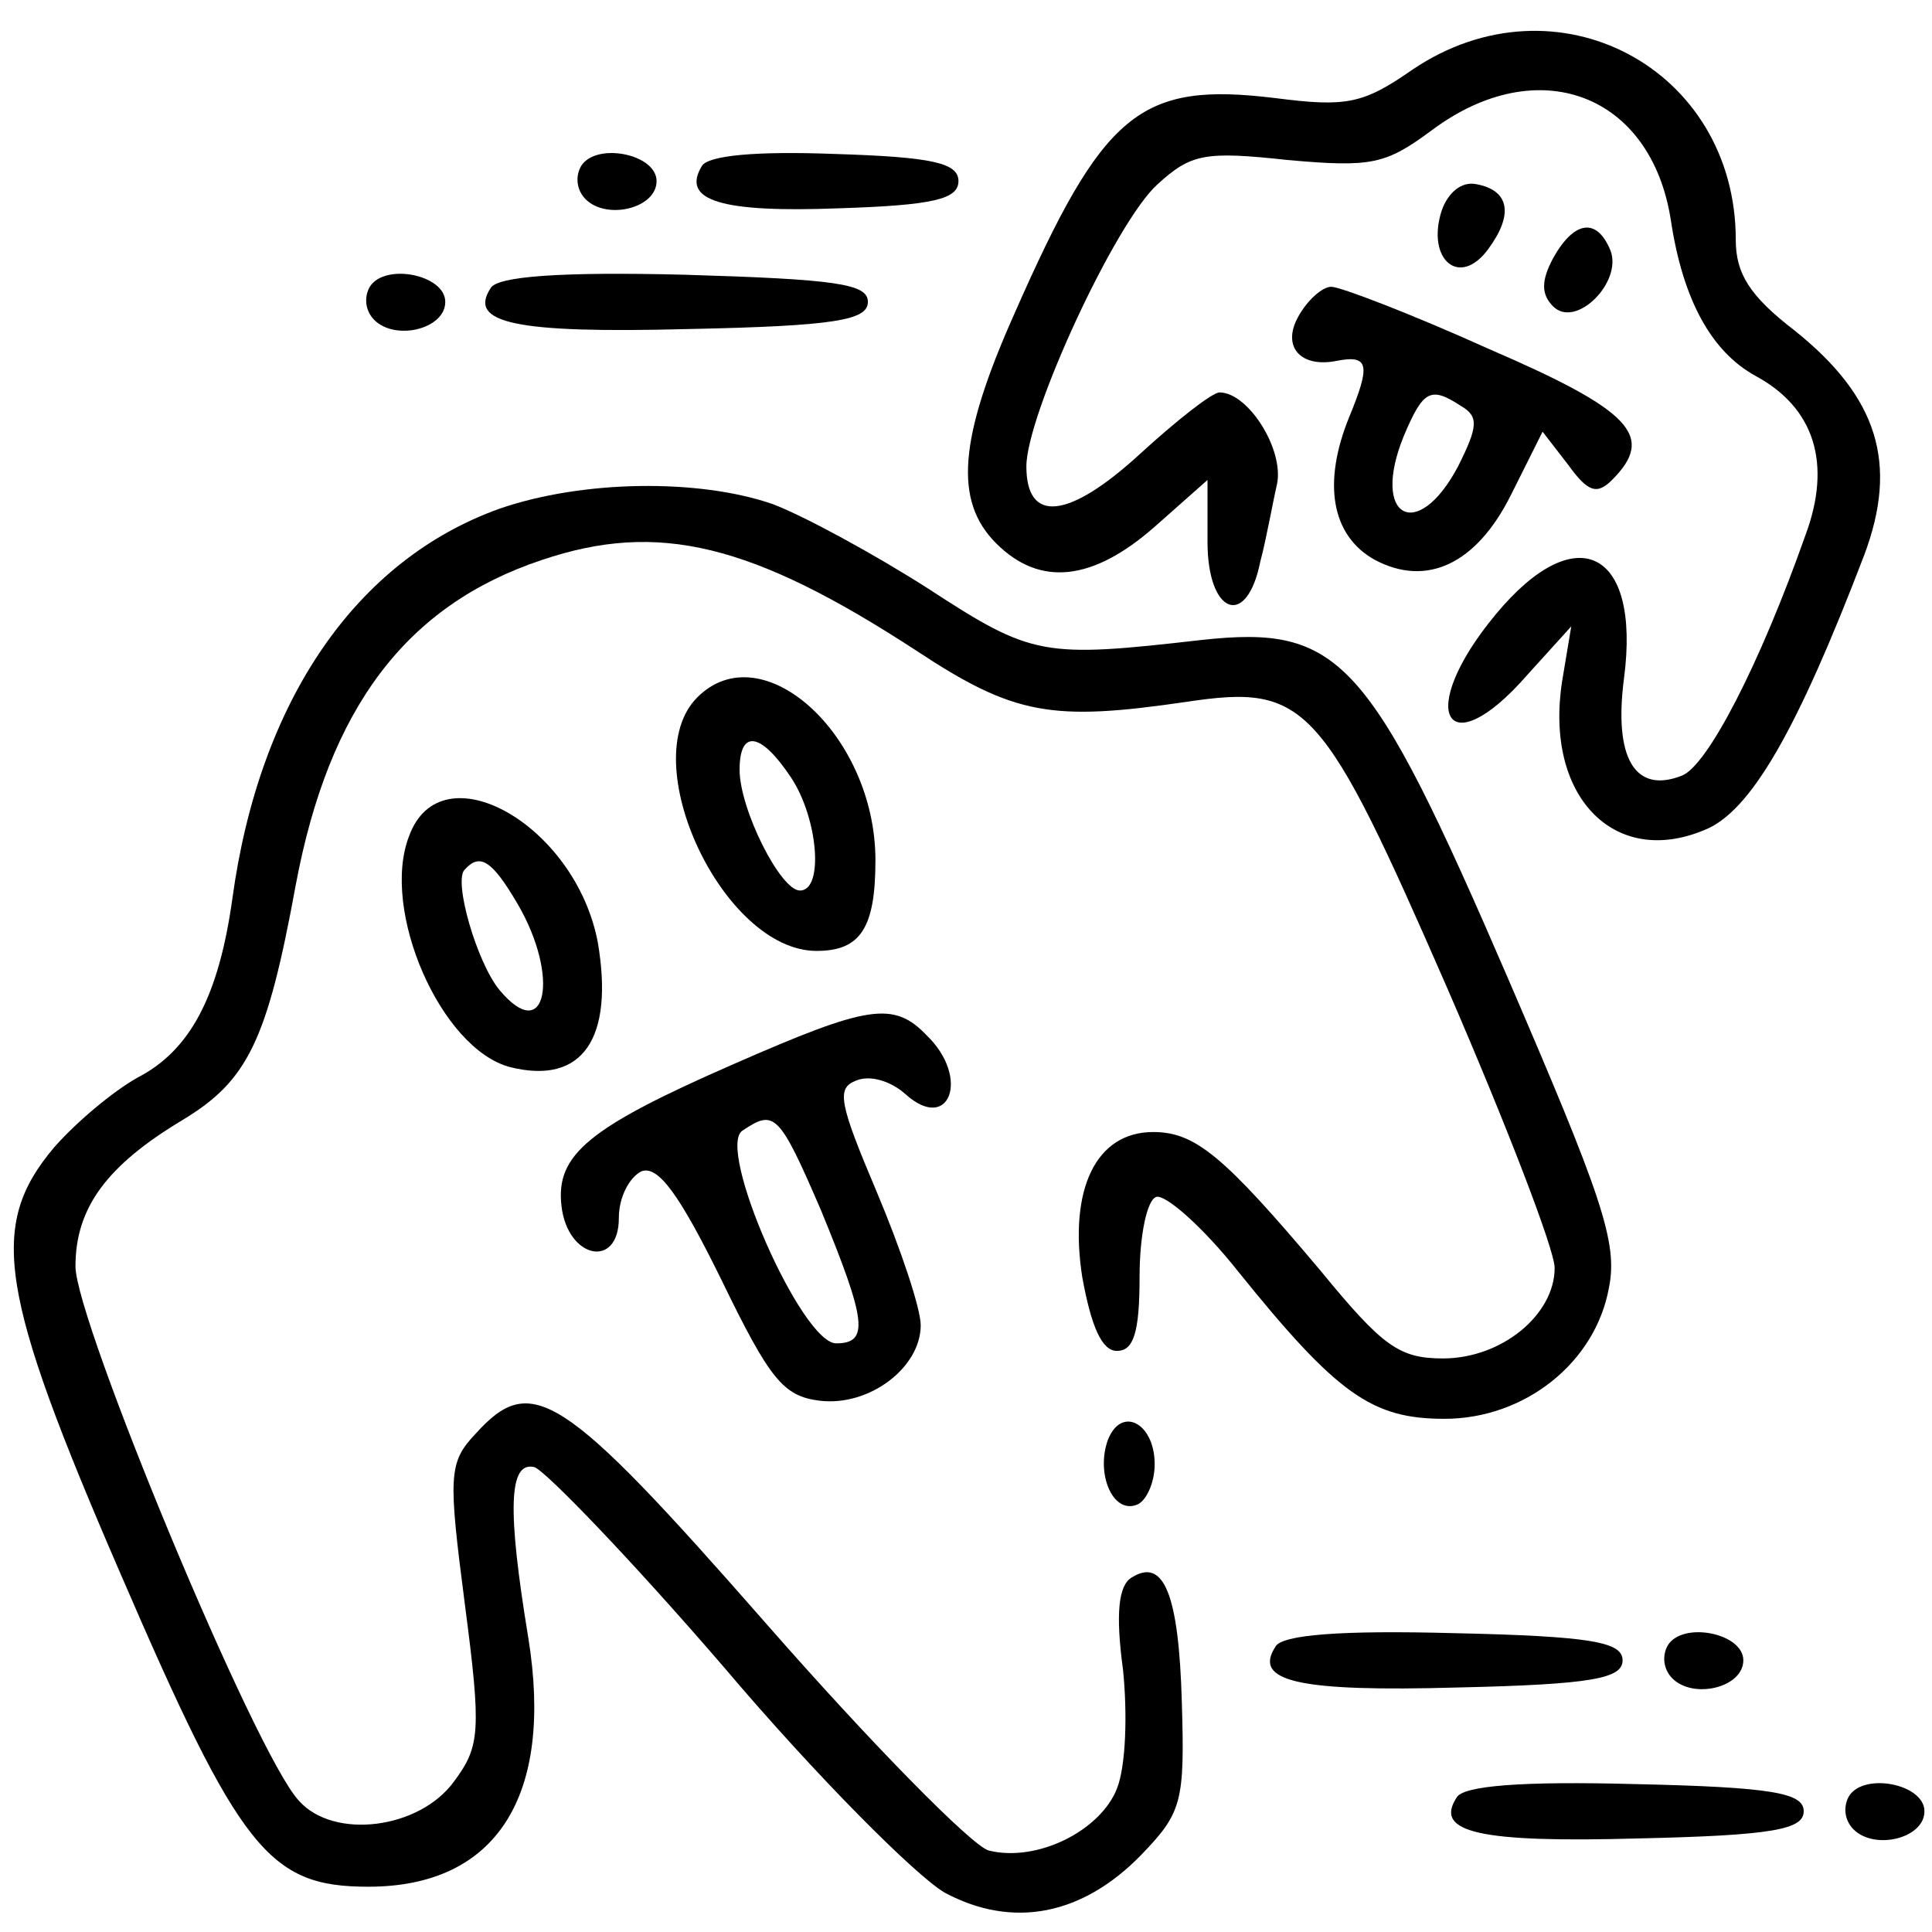 <?xml version="1.0" standalone="no"?>
<!DOCTYPE svg PUBLIC "-//W3C//DTD SVG 20010904//EN"
 "http://www.w3.org/TR/2001/REC-SVG-20010904/DTD/svg10.dtd">
<svg version="1.0" xmlns="http://www.w3.org/2000/svg"
 width="128pt" height="128pt" viewBox="0 0 128 128"
 preserveAspectRatio="xMidYMid meet">

<g transform="translate(0,128) scale(0.1,-0.1)"
fill="#000000" stroke="none">
<path d="M936 1234 c-33 -23 -44 -25 -91 -19 -90 11 -114 -9 -173 -143 -37
-83 -40 -124 -12 -152 29 -29 64 -25 105 11 l35 31 0 -41 c0 -48 26 -58 35
-13 4 15 8 38 11 51 5 23 -19 61 -38 61 -5 0 -29 -19 -53 -41 -47 -43 -75 -46
-75 -8 0 34 59 162 87 187 22 20 31 22 86 16 56 -5 65 -3 96 20 70 52 145 24
158 -60 8 -53 27 -87 56 -103 39 -21 51 -58 33 -106 -30 -85 -65 -153 -82
-159 -31 -12 -45 12 -38 65 11 85 -32 106 -85 42 -54 -65 -33 -102 21 -40 l29
32 -6 -36 c-12 -76 34 -124 94 -99 31 12 62 67 106 182 23 61 9 105 -46 149
-30 23 -39 38 -39 60 0 114 -119 177 -214 113z"/>
<path d="M385 1170 c-4 -7 -3 -16 3 -22 14 -14 47 -6 47 12 0 18 -40 26 -50
10z"/>
<path d="M465 1170 c-14 -23 13 -31 91 -28 62 2 79 6 79 18 0 12 -17 16 -82
18 -52 2 -84 -1 -88 -8z"/>
<path d="M955 1140 c-10 -32 12 -51 31 -25 17 23 14 39 -8 43 -10 2 -19 -6
-23 -18z"/>
<path d="M1029 1109 c-8 -15 -8 -24 0 -32 15 -15 46 16 38 37 -9 22 -24 20
-38 -5z"/>
<path d="M245 1090 c-4 -7 -3 -16 3 -22 14 -14 47 -6 47 12 0 18 -40 26 -50
10z"/>
<path d="M325 1089 c-15 -23 16 -30 131 -27 98 2 119 6 119 18 0 12 -21 15
-122 18 -81 2 -124 -1 -128 -9z"/>
<path d="M860 1070 c-11 -20 2 -34 26 -29 21 4 22 -3 8 -37 -18 -44 -12 -79
17 -95 34 -18 67 -3 90 43 l21 42 17 -22 c13 -18 19 -20 29 -10 29 29 13 46
-82 87 -51 23 -98 41 -104 41 -6 0 -16 -9 -22 -20z m108 -59 c12 -7 11 -14 -2
-40 -27 -51 -58 -34 -36 20 13 31 18 33 38 20z"/>
<path d="M331 943 c-95 -34 -159 -127 -177 -258 -9 -65 -28 -101 -63 -119 -16
-9 -40 -29 -55 -46 -44 -52 -37 -96 44 -283 79 -183 98 -207 164 -207 85 0
123 60 106 165 -14 85 -13 117 4 113 7 -2 64 -61 126 -133 61 -72 127 -138
146 -149 45 -24 91 -15 130 25 27 28 29 35 27 101 -2 72 -12 96 -33 83 -9 -5
-11 -24 -6 -61 3 -29 2 -64 -4 -79 -11 -28 -53 -49 -85 -41 -11 3 -78 71 -148
151 -135 154 -155 166 -192 125 -18 -19 -18 -28 -7 -113 11 -84 10 -94 -7
-117 -23 -32 -80 -39 -103 -13 -29 31 -148 318 -148 354 0 39 21 67 71 97 43
26 56 52 75 156 22 117 73 185 163 215 77 26 139 11 248 -60 65 -43 90 -47
179 -34 80 12 90 0 173 -190 39 -90 71 -173 71 -185 0 -31 -35 -60 -74 -60
-29 0 -40 8 -81 58 -64 76 -83 92 -111 92 -38 0 -56 -38 -47 -96 6 -33 13 -49
23 -49 11 0 15 12 15 49 0 28 5 51 11 53 6 2 31 -20 54 -49 66 -82 89 -98 137
-98 53 0 100 37 109 87 6 30 -5 61 -67 205 -92 213 -111 234 -203 224 -105
-12 -112 -11 -181 34 -36 23 -82 48 -103 56 -49 17 -126 16 -181 -3z"/>
<path d="M462 818 c-42 -42 17 -168 79 -168 29 0 39 15 39 60 0 83 -75 151
-118 108z m62 -53 c18 -27 22 -75 6 -75 -13 0 -40 54 -40 80 0 27 14 25 34 -5z"/>
<path d="M271 726 c-19 -49 21 -141 67 -153 48 -12 69 19 58 83 -15 78 -104
128 -125 70z m72 -45 c28 -48 19 -94 -12 -57 -15 18 -31 73 -23 80 10 11 18 6
35 -23z"/>
<path d="M486 575 c-96 -42 -118 -60 -114 -94 4 -35 38 -42 38 -8 0 14 7 27
15 31 11 4 25 -15 53 -72 32 -66 41 -77 65 -80 33 -4 67 22 67 50 0 11 -13 50
-29 88 -25 59 -27 69 -14 74 9 4 23 0 33 -9 29 -26 43 11 14 39 -22 23 -39 20
-128 -19z m58 -97 c30 -73 32 -88 10 -88 -23 0 -80 130 -62 141 21 14 24 12
52 -53z"/>
<path d="M734 326 c-8 -22 3 -49 19 -43 6 2 12 14 12 27 0 27 -22 39 -31 16z"/>
<path d="M845 189 c-15 -23 15 -30 121 -27 89 2 109 6 109 18 0 12 -20 16
-112 18 -74 2 -114 -1 -118 -9z"/>
<path d="M1105 190 c-4 -7 -3 -16 3 -22 14 -14 47 -6 47 12 0 18 -40 26 -50
10z"/>
<path d="M965 89 c-15 -23 15 -30 121 -27 89 2 109 6 109 18 0 12 -20 16 -112
18 -74 2 -114 -1 -118 -9z"/>
<path d="M1225 90 c-4 -7 -3 -16 3 -22 14 -14 47 -6 47 12 0 18 -40 26 -50 10z"/>
</g>
</svg>

